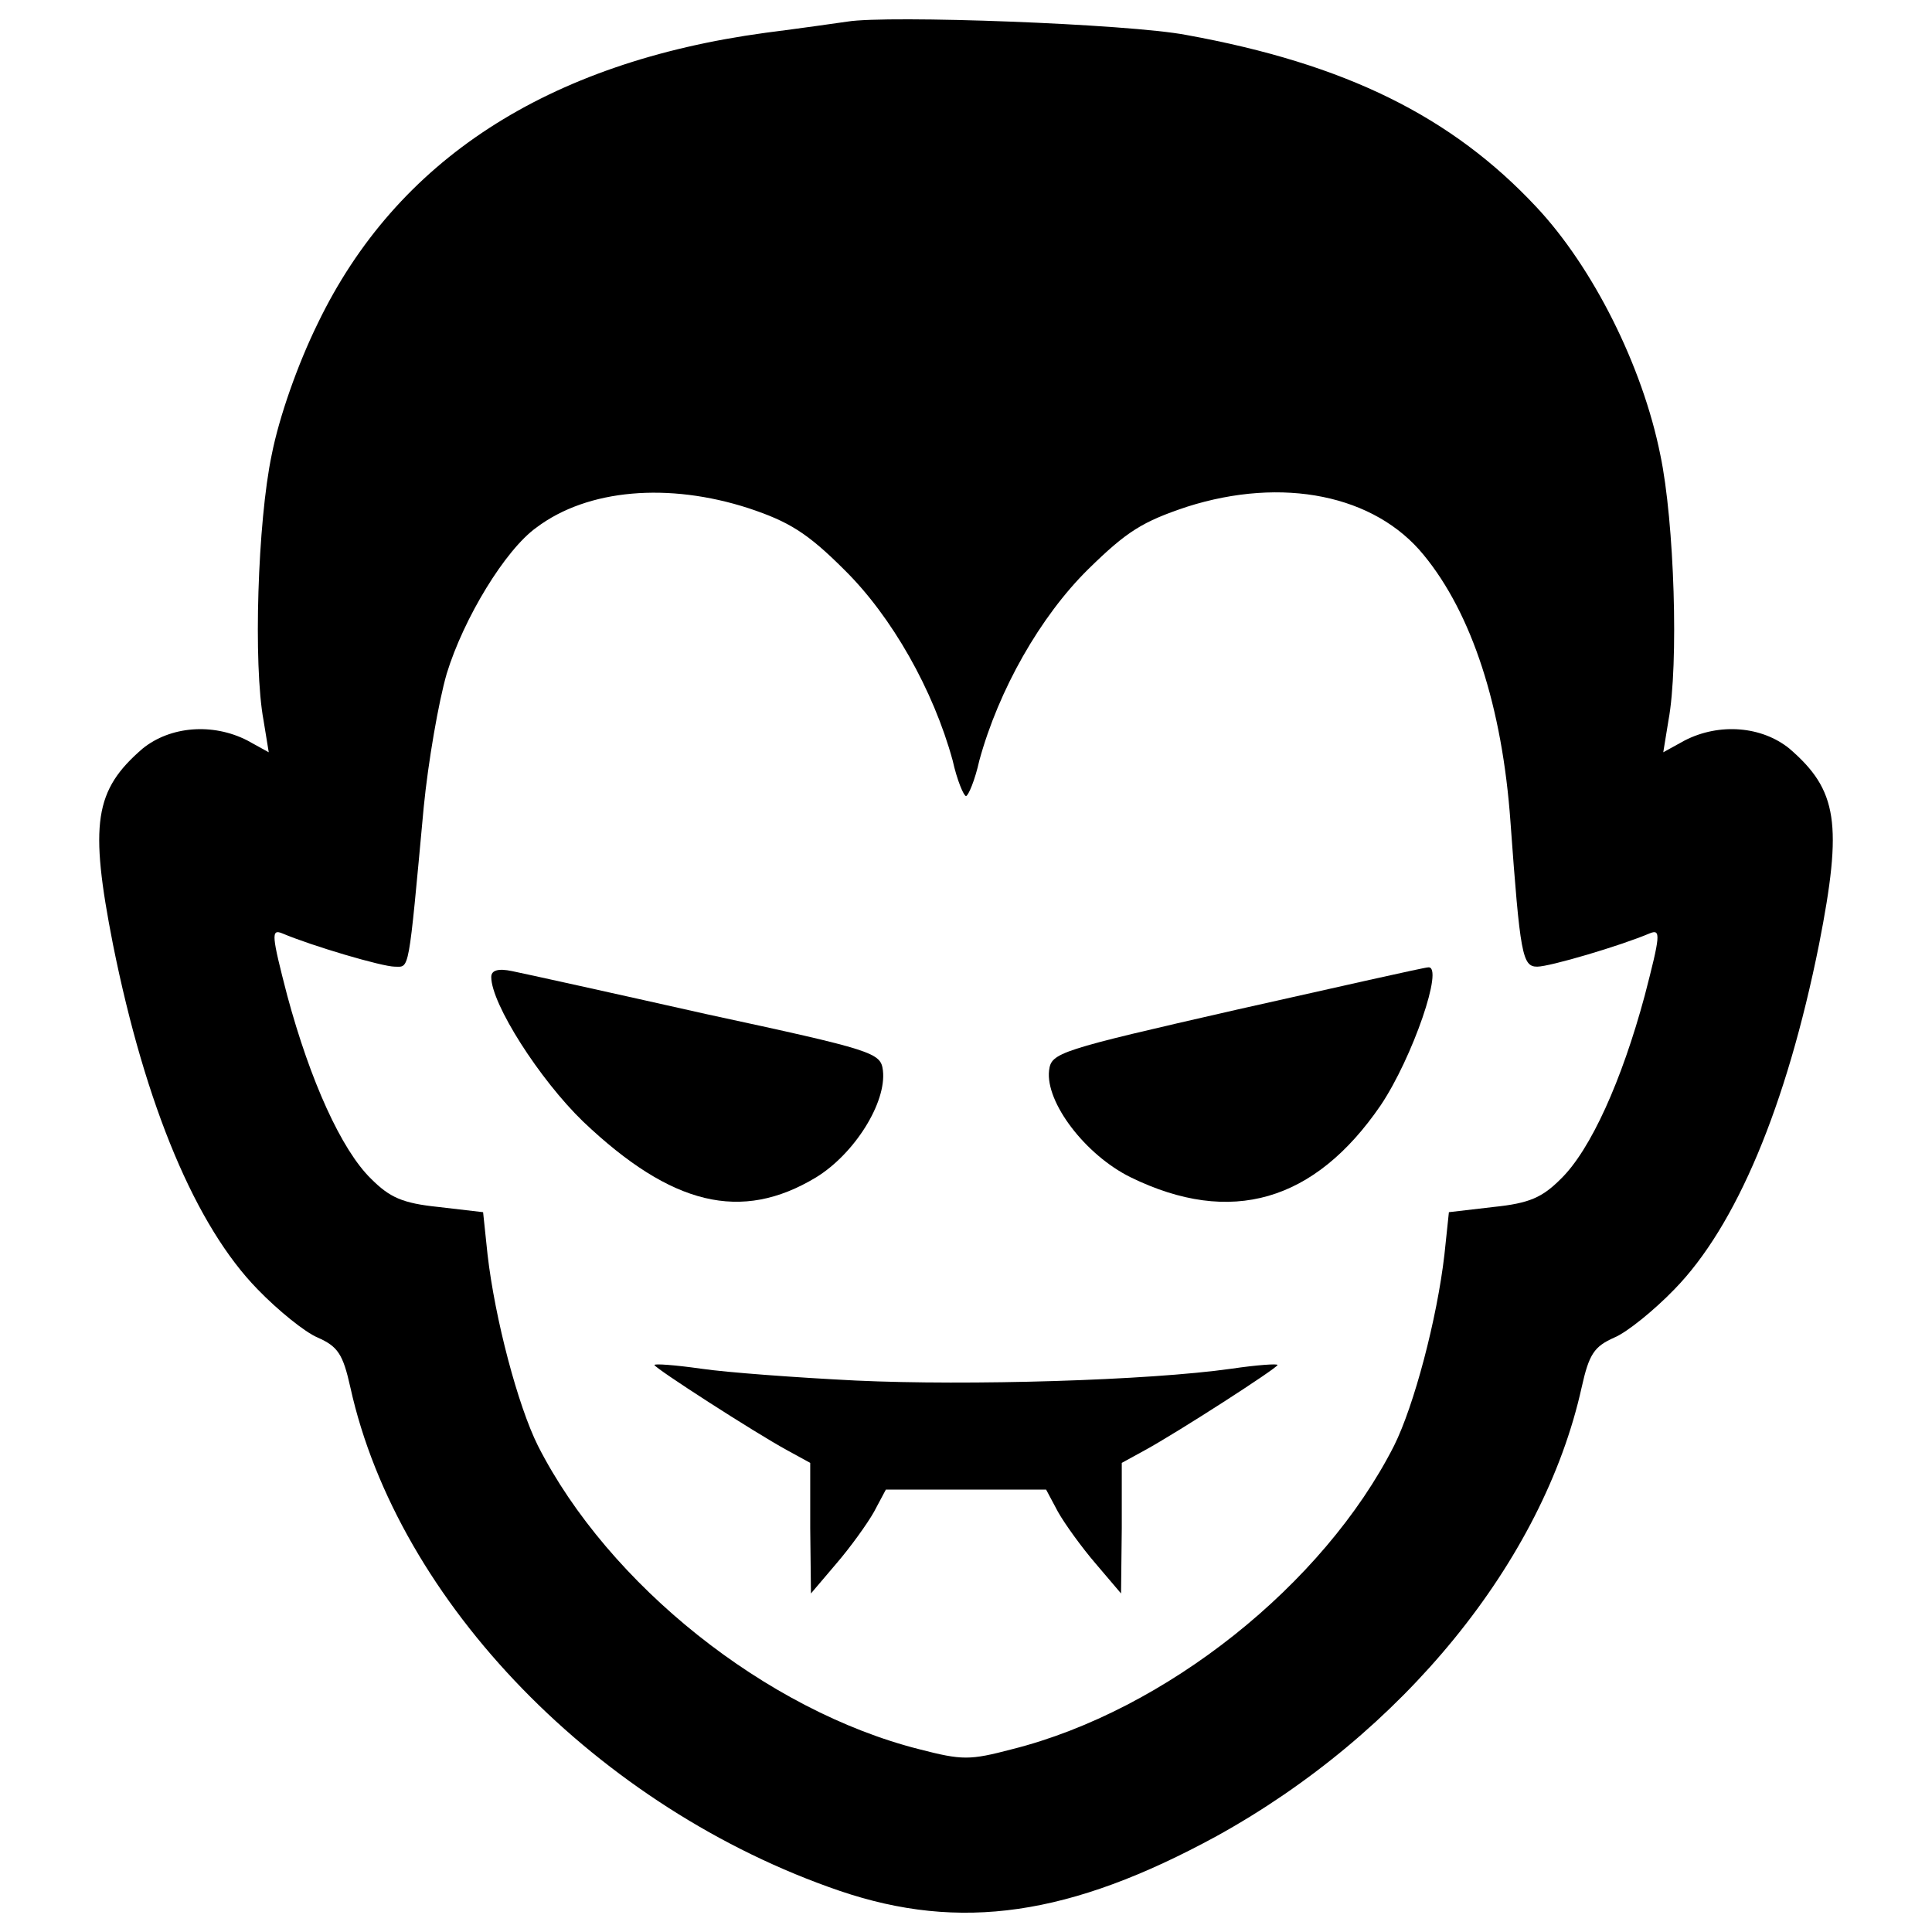 <?xml version="1.0" encoding="utf-8"?>
<!-- Svg Vector Icons : http://www.onlinewebfonts.com/icon -->
<!DOCTYPE svg PUBLIC "-//W3C//DTD SVG 1.1//EN" "http://www.w3.org/Graphics/SVG/1.1/DTD/svg11.dtd">
<svg version="1.1" xmlns="http://www.w3.org/2000/svg" xmlns:xlink="http://www.w3.org/1999/xlink" x="0px" y="0px" viewBox="0 0 1000 1000" enable-background="new 0 0 1000 1000" xml:space="preserve">
<g><g transform="translate(0,256) scale(0.1,-0.1)"><path d="M4385.7,2448.1c-53.8-7.7-241.9-34.6-422.3-57.6c-1132.6-153.6-1912-660.4-2319-1505.1c-103.7-211.2-199.7-483.8-238.1-679.6c-72.9-345.5-96-1086.6-42.2-1374.5l26.9-165.1l-111.3,61.4c-180.5,92.1-399.3,72.9-541.4-42.2c-249.6-215-276.5-387.8-153.6-1013.6c168.9-840.8,430-1459,748.7-1785.4c103.7-107.5,245.7-222.7,311-249.6c103.7-46.1,130.5-84.5,168.9-257.3c245.7-1113.4,1286.2-2180.8,2534-2607c622-211.2,1190.2-130.6,1950.4,284.1c959.9,529.9,1689.4,1420.6,1889,2322.9c38.4,172.8,65.3,211.2,168.9,257.3c65.3,26.9,207.3,142.1,311,249.6c318.7,326.4,579.8,944.5,748.7,1785.4c122.9,625.8,96,798.6-153.6,1013.6c-142.1,115.2-360.9,134.4-541.3,42.2l-111.4-61.4l26.9,165.1c53.8,288,30.7,1029-42.2,1374.5c-92.2,460.7-349.4,971.4-641.2,1282.4c-437.7,468.4-986.7,741-1812.2,890.8C5840.9,2436.6,4593,2482.7,4385.7,2448.1z M3875-70.6c207.3-69.1,303.3-126.7,495.3-318.7c245.7-241.9,460.7-622,560.6-986.7c23-103.7,57.6-184.3,69.1-184.3s46.1,80.6,69.1,184.3c99.9,364.7,314.8,744.9,564.4,990.6c199.7,195.8,280.3,245.7,510.6,322.5C6639.5,94.5,7115.6-1.5,7369-312.5c249.6-303.3,407-787.1,449.2-1382.2c49.9-687.3,61.4-748.7,138.2-748.7c65.3,0,430,107.5,583.6,172.8c57.6,23,53.8-11.5-26.9-322.5c-119-441.5-280.3-798.6-433.8-948.3c-96-96-161.3-126.7-349.4-145.9l-230.4-26.9l-23.1-218.9c-38.4-334-157.4-783.3-261.1-990.6c-364.7-718-1182.5-1370.7-1977.3-1570.3c-218.9-57.6-257.3-57.6-479.9,0c-790.9,199.7-1608.7,852.4-1973.5,1570.3c-103.7,207.3-222.7,656.5-261.1,990.6l-23,218.9l-230.4,26.9c-188.1,19.2-253.4,49.9-349.4,145.9c-153.6,149.7-314.8,506.8-433.9,948.3c-80.6,311-84.5,345.5-26.9,322.5c153.6-65.3,518.3-172.8,583.6-172.8c76.8,0,69.1-46.1,149.7,825.5c23,234.2,76.8,545.2,119,691.1c88.3,288,303.3,641.2,464.6,756.4C3041.9,29.2,3460.4,63.8,3875-70.6z"/><path d="M2542.7-2497.1c0-138.2,249.6-529.9,476.1-748.7c456.9-433.9,817.8-522.2,1205.6-288c199.7,122.8,364.8,387.8,345.6,552.9c-11.5,92.2-42.2,103.7-913.8,291.8c-495.3,111.3-948.4,211.2-1005.9,222.7C2577.3-2451.1,2542.7-2462.6,2542.7-2497.1z"/><path d="M6401.4-2666c-925.3-211.2-959.9-222.7-971.4-314.8c-19.2-165.1,188.1-437.7,422.3-552.9c518.3-253.4,952.2-126.7,1293.9,372.4c165.1,245.7,330.2,725.7,245.7,714.2C7372.8-2447.2,6931.2-2547,6401.4-2666z"/><path d="M3387.4-4505.2c0-15.3,518.3-349.4,687.3-441.5l119-65.2v-337.9l3.8-337.9l130.5,153.6c72.9,84.5,161.3,207.3,195.8,268.8l61.4,115.2H5000h414.6l61.5-115.2c34.5-61.4,122.9-184.3,195.8-268.8l130.6-153.6l3.8,337.9v337.9l119,65.2c168.9,92.2,687.2,426.2,687.2,441.5c0,7.7-107.5,0-238.1-19.2c-433.8-61.4-1363-88.3-1942.7-61.4c-311,15.4-671.9,42.2-802.5,61.4C3494.9-4505.2,3387.4-4497.5,3387.4-4505.2z"/></g></g>
</svg>